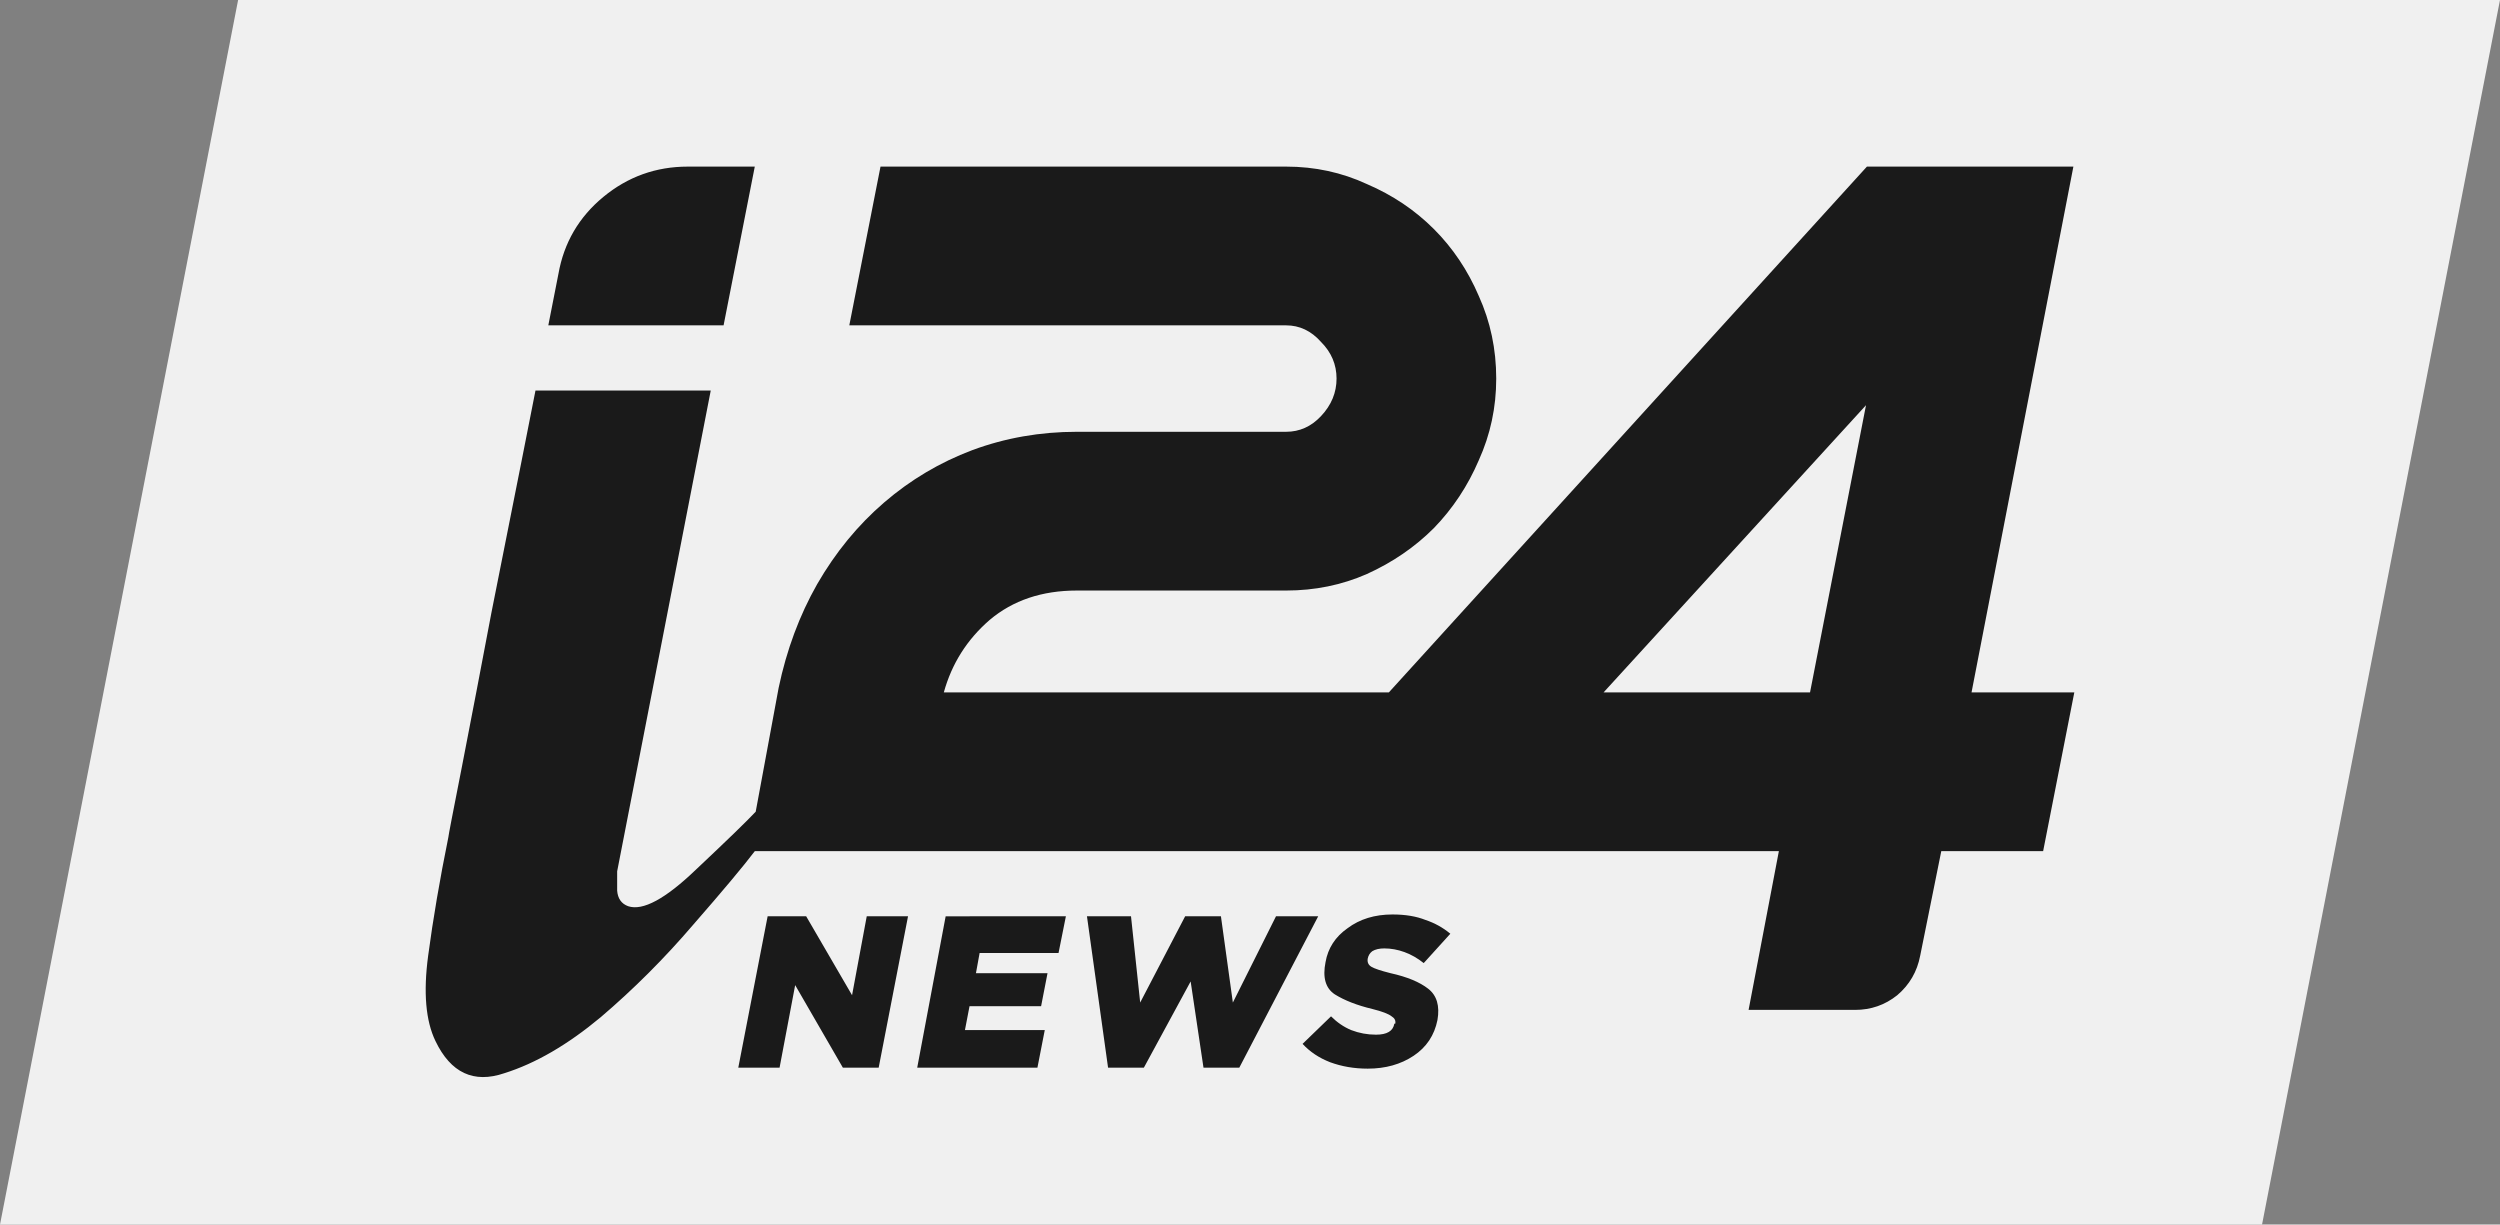 <svg xmlns="http://www.w3.org/2000/svg" width="800" height="391.86" viewBox="0 0 211.673 103.682" ><rect x="0" y="0" width="211.673" height="103.682" fill="#808080" stroke="none"/><path d="M191.525 103.682H0L20.161 0h191.511z" fill="#f0f0f0"/><path d="M72.143 84.263l-3.885-6.682h-3.263l-2.486 12.819h3.496l1.321-6.992 4.04 6.992h3.03l2.486-12.819h-3.496zm5.516 6.138h10.178l.622-3.185h-6.759l.388-2.02h6.06l.544-2.797h-6.06l.311-1.709h6.682l.622-3.108H80.068zm30.378-12.819l-3.652 7.303-1.01-7.303h-3.03l-3.807 7.303-.777-7.303h-3.729l1.787 12.819h3.03l3.962-7.303 1.088 7.303h3.03l6.682-12.819zm7.769 3.574q.078-.388.388-.622.388-.233 1.01-.233.855 0 1.709.311.855.311 1.632.932l2.253-2.486q-.932-.777-2.098-1.165-1.165-.466-2.797-.466-2.253 0-3.807 1.165-1.554 1.088-1.865 2.875h0q-.388 1.942.777 2.719 1.243.777 3.185 1.243 1.243.311 1.632.622.388.233.311.622h-.078q-.078.466-.466.699-.388.233-1.088.233-1.088 0-2.098-.388-.932-.388-1.709-1.165l-2.409 2.331q.932 1.01 2.331 1.554 1.476.544 3.185.544 2.253 0 3.885-1.088 1.632-1.088 2.02-3.03h0q.311-1.787-.777-2.642-1.088-.855-3.185-1.321-1.243-.311-1.632-.544-.388-.233-.311-.699zm19.967-22.531l22.22-24.318-4.739 24.318zm39.857 0h-8.702l8.624-44.519h-17.481l-40.478 44.519H79.912q1.01-3.652 3.885-6.138Q86.749 50 91.178 50h17.714q3.652 0 6.837-1.398 3.263-1.476 5.672-3.885 2.409-2.486 3.807-5.749 1.476-3.263 1.476-6.915 0-3.729-1.476-6.992-1.398-3.263-3.807-5.672-2.409-2.409-5.672-3.807-3.185-1.476-6.837-1.476H74.552L71.91 27.547h36.982q1.709 0 2.952 1.398 1.321 1.321 1.321 3.108 0 1.787-1.321 3.185-1.243 1.321-2.952 1.321H91.178q-4.662 0-8.857 1.554-4.118 1.554-7.459 4.429-3.341 2.875-5.672 6.915-2.253 3.962-3.263 8.779l-1.942 10.489q-1.088 1.165-5.05 4.895-3.885 3.729-5.749 3.108-.855-.311-.932-1.321 0-1.088 0-1.632l7.925-40.712h-14.84q0 0-1.165 5.905-1.165 5.827-2.564 12.897-1.321 6.992-2.486 12.975-1.165 5.905-1.165 6.06-1.088 5.361-1.709 10.023-.622 4.662.622 7.226 1.942 4.04 5.827 2.719 3.962-1.243 8.158-4.739 4.195-3.574 7.847-7.847 3.729-4.273 5.205-6.216h86.706l-2.564 13.441h9.012q2.02 0 3.574-1.243 1.554-1.321 1.942-3.341l1.787-8.857h8.624zM63.907 14.106h-5.672q-4.04 0-7.148 2.564-3.108 2.564-3.807 6.526l-.855 4.351h14.84z" fill="#1a1a1a"/></svg>